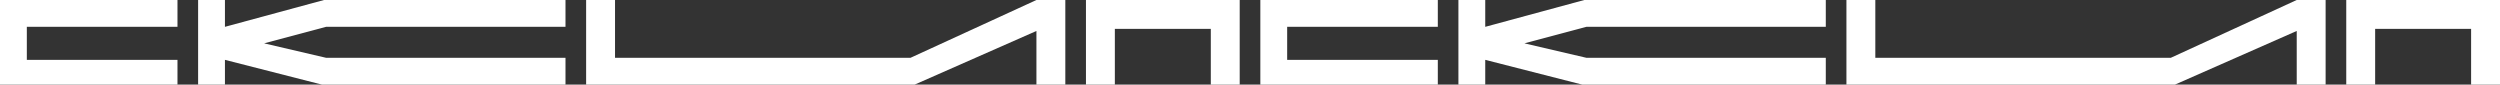 <?xml version="1.0" encoding="UTF-8"?>
<svg id="Layer_1" data-name="Layer 1" xmlns="http://www.w3.org/2000/svg" viewBox="0 0 605.71 20.5">
  <rect x="0" y="0" width="605.71" height="20.5" fill="#333333" stroke="none"/>
  <defs>
    <style>
      .cls-1 {
        fill: #fff;
      }
    </style>
  </defs>
  <path class="cls-1" d="M293.36,7v13.5h7V0h-37.25V20.5h7V7h23.25Z"/>
  <path class="cls-1" d="M221.61,20.5l29.5-13v13h7V0h-7l-30.5,14h-71.6V0h-7V20.5h79.6Z"/>
  <path class="cls-1" d="M54.5,20.5v-6l23.5,6h59.01v-6.5h-58.01l-15-3.5,15-4h58.01V0h-58.51l-24,6.5V0h-6.5V20.5h6.5Z"/>
  <path class="cls-1" d="M0,0V20.5H43v-6H6.5V6.5H43V0H0Z"/>
  <path class="cls-1" d="M598.71,7v13.5h7V0h-37.25V20.5h7V7h23.25Z"/>
  <path class="cls-1" d="M526.96,20.5l29.5-13v13h7V0h-7l-30.5,14h-71.6V0h-7V20.5h79.6Z"/>
  <path class="cls-1" d="M359.85,20.5v-6l23.5,6h59.01v-6.5h-58.01l-15-3.5,15-4h58.01V0h-58.51l-24,6.5V0h-6.5V20.5h6.5Z"/>
  <path class="cls-1" d="M305.36,0V20.5h43v-6h-36.5V6.5h36.5V0h-43Z"/>
</svg>
